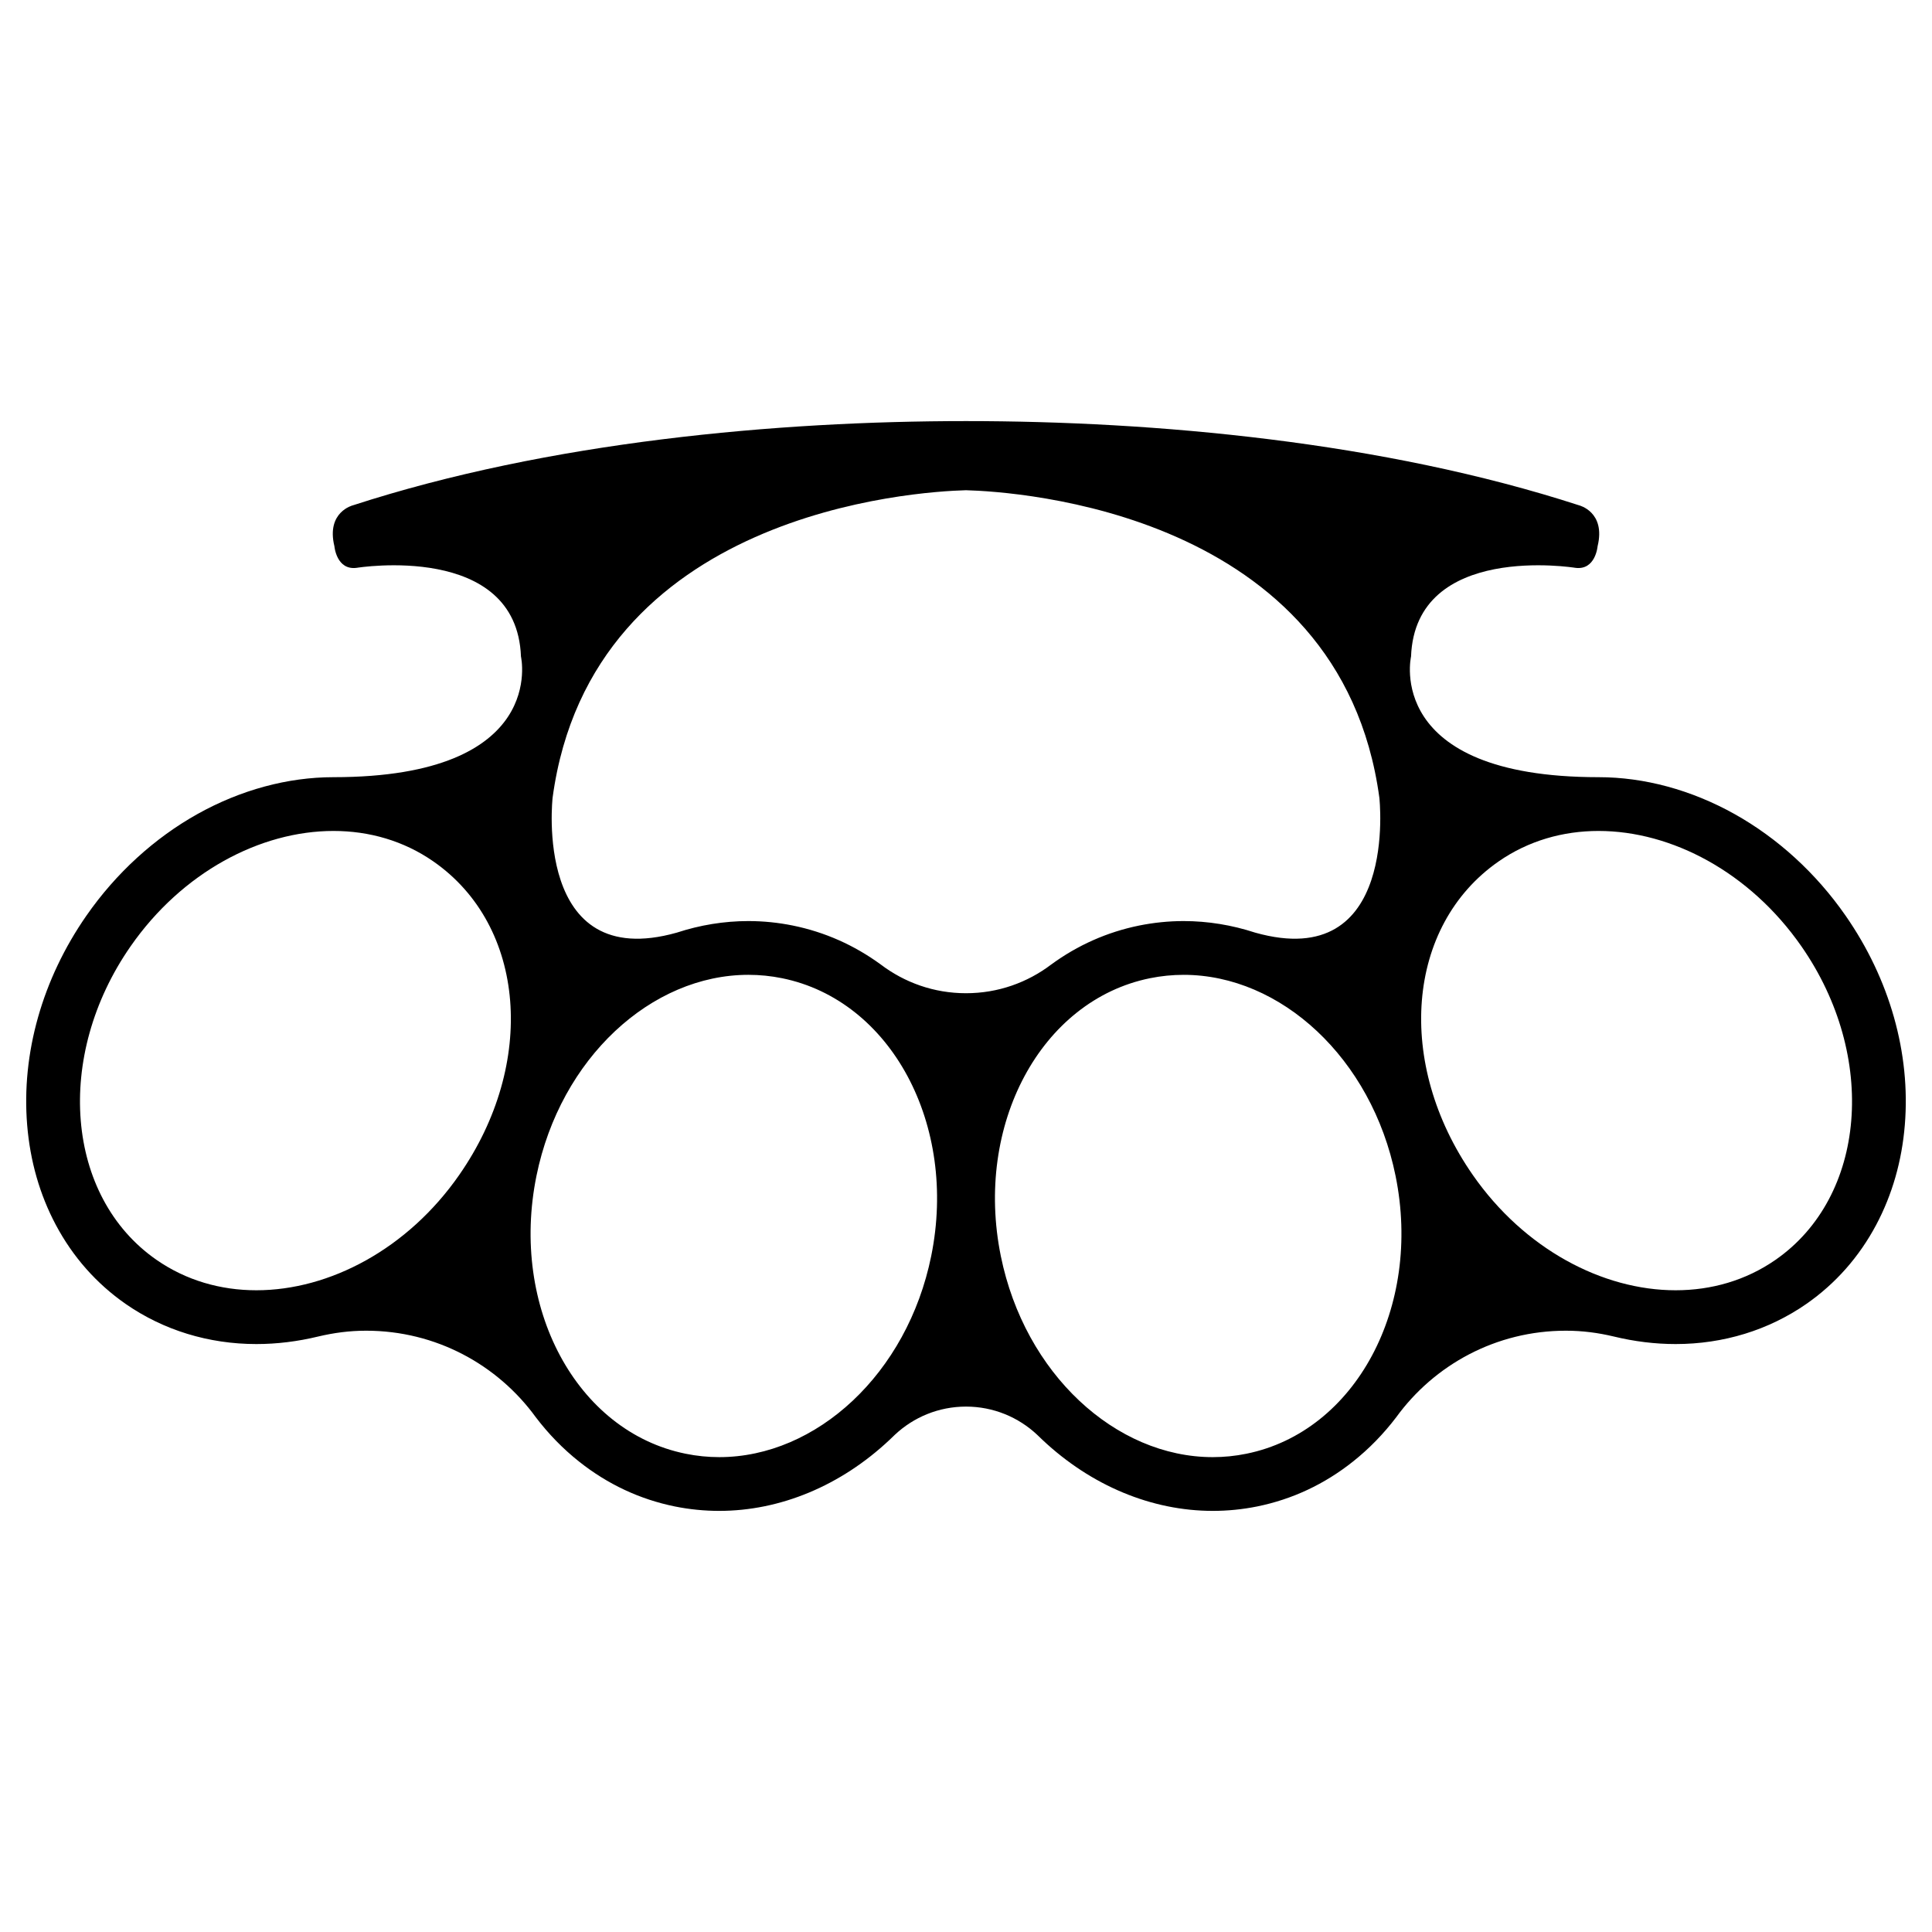 <svg xmlns="http://www.w3.org/2000/svg" xmlns:xlink="http://www.w3.org/1999/xlink" version="1.1" id="Ebene_1" x="0px" y="0px" width="100px" height="100px" viewBox="0 0 100 100" enable-background="new 0 0 100 100" xml:space="preserve">
<path d="M95.525,47.391c-1.525-2.194-3.517-4.013-5.756-5.262c-2.23-1.244-4.661-1.902-7.028-1.902  c-11.141,0-9.706-6.244-9.706-6.244c0.224-5.935,8.491-4.594,8.491-4.594c1.061,0.15,1.165-1.115,1.165-1.115  c0.434-1.782-0.96-2.119-0.96-2.119c-10.162-3.299-21.981-4.359-31.718-4.359c-0.004,0-0.009,0-0.013,0s-0.009,0-0.013,0  c-9.737,0-21.557,1.06-31.719,4.359c0,0-1.393,0.337-0.959,2.119c0,0,0.104,1.265,1.166,1.115c0,0,8.268-1.341,8.49,4.594  c0,0,1.434,6.244-9.705,6.244c-2.367,0-4.798,0.658-7.029,1.902c-2.239,1.249-4.23,3.068-5.756,5.262  c-2.284,3.283-3.374,7.132-3.069,10.838c0.154,1.871,0.653,3.61,1.483,5.17c0.884,1.661,2.1,3.037,3.614,4.092  c1.955,1.358,4.295,2.077,6.767,2.077c1.063,0,2.138-0.133,3.203-0.391c0.808-0.191,1.612-0.3,2.479-0.3  c3.616,0,6.808,1.765,8.783,4.482c0.656,0.862,1.403,1.63,2.234,2.289c1.476,1.174,3.145,1.956,4.958,2.325  c0.756,0.153,1.53,0.23,2.3,0.23c3.161,0,6.29-1.303,8.812-3.672c0.079-0.074,0.265-0.256,0.284-0.272  c0.962-0.901,2.255-1.454,3.678-1.454H50c1.422,0,2.716,0.553,3.678,1.454c0.019,0.017,0.204,0.198,0.284,0.272  c2.521,2.369,5.65,3.672,8.812,3.672c0.771,0,1.544-0.077,2.3-0.23c1.814-0.369,3.483-1.151,4.958-2.325  c0.831-0.659,1.578-1.427,2.234-2.289c1.974-2.718,5.167-4.482,8.782-4.482c0.868,0,1.671,0.108,2.48,0.3  c1.062,0.258,2.14,0.391,3.201,0.391c2.473,0,4.812-0.719,6.768-2.077c1.514-1.055,2.729-2.431,3.614-4.092  c0.829-1.56,1.329-3.299,1.482-5.17C98.899,54.522,97.809,50.673,95.525,47.391z M23.77,60.814c-2.662,3.828-6.707,5.97-10.5,5.97  c-1.848,0-3.637-0.508-5.177-1.58C3.396,61.937,2.8,54.672,6.76,48.98c2.664-3.828,6.708-5.97,10.5-5.97  c1.849,0,3.637,0.509,5.175,1.58C27.232,47.927,27.779,55.056,23.77,60.814z M48.199,65.013c-1.239,6.096-5.943,10.408-10.97,10.408  c-0.579,0-1.163-0.058-1.746-0.177c-5.642-1.146-9.098-7.585-7.716-14.382c1.239-6.093,5.942-10.405,10.97-10.405  c0.579,0,1.163,0.057,1.746,0.176C46.124,51.779,49.579,58.218,48.199,65.013z M50,51.409c-1.659,0-3.176-0.552-4.405-1.481  c-1.376-1.007-2.908-1.687-4.563-2.023c-0.755-0.153-1.529-0.231-2.299-0.231h0.002c-1.252,0-2.498,0.204-3.705,0.599  c-7.451,2.1-6.427-6.988-6.427-6.988c2.009-14.811,18.806-15.84,21.383-15.911c0.004,0,0.009,0,0.013,0c0.004,0,0.009,0,0.013,0  c2.578,0.071,19.374,1.101,21.383,15.911c0,0,1.024,9.087-6.426,6.988c-1.207-0.395-2.454-0.599-3.706-0.599h0.002  c-0.771,0-1.544,0.079-2.299,0.231c-1.654,0.336-3.188,1.016-4.562,2.023C53.177,50.857,51.659,51.409,50,51.409z M64.518,75.244  c-0.582,0.119-1.167,0.177-1.745,0.177c-5.029,0-9.732-4.312-10.971-10.408c-1.38-6.795,2.075-13.233,7.717-14.38  c0.583-0.119,1.166-0.175,1.746-0.176c5.026,0,9.731,4.312,10.969,10.405C73.616,67.659,70.161,74.098,64.518,75.244z   M91.908,65.204c-1.54,1.072-3.328,1.58-5.178,1.58c-3.792,0-7.838-2.142-10.5-5.97c-4.008-5.759-3.462-12.888,1.335-16.224  c1.539-1.071,3.328-1.58,5.174-1.58c3.793,0,7.838,2.143,10.501,5.97C97.201,54.672,96.604,61.937,91.908,65.204z"/>
</svg>